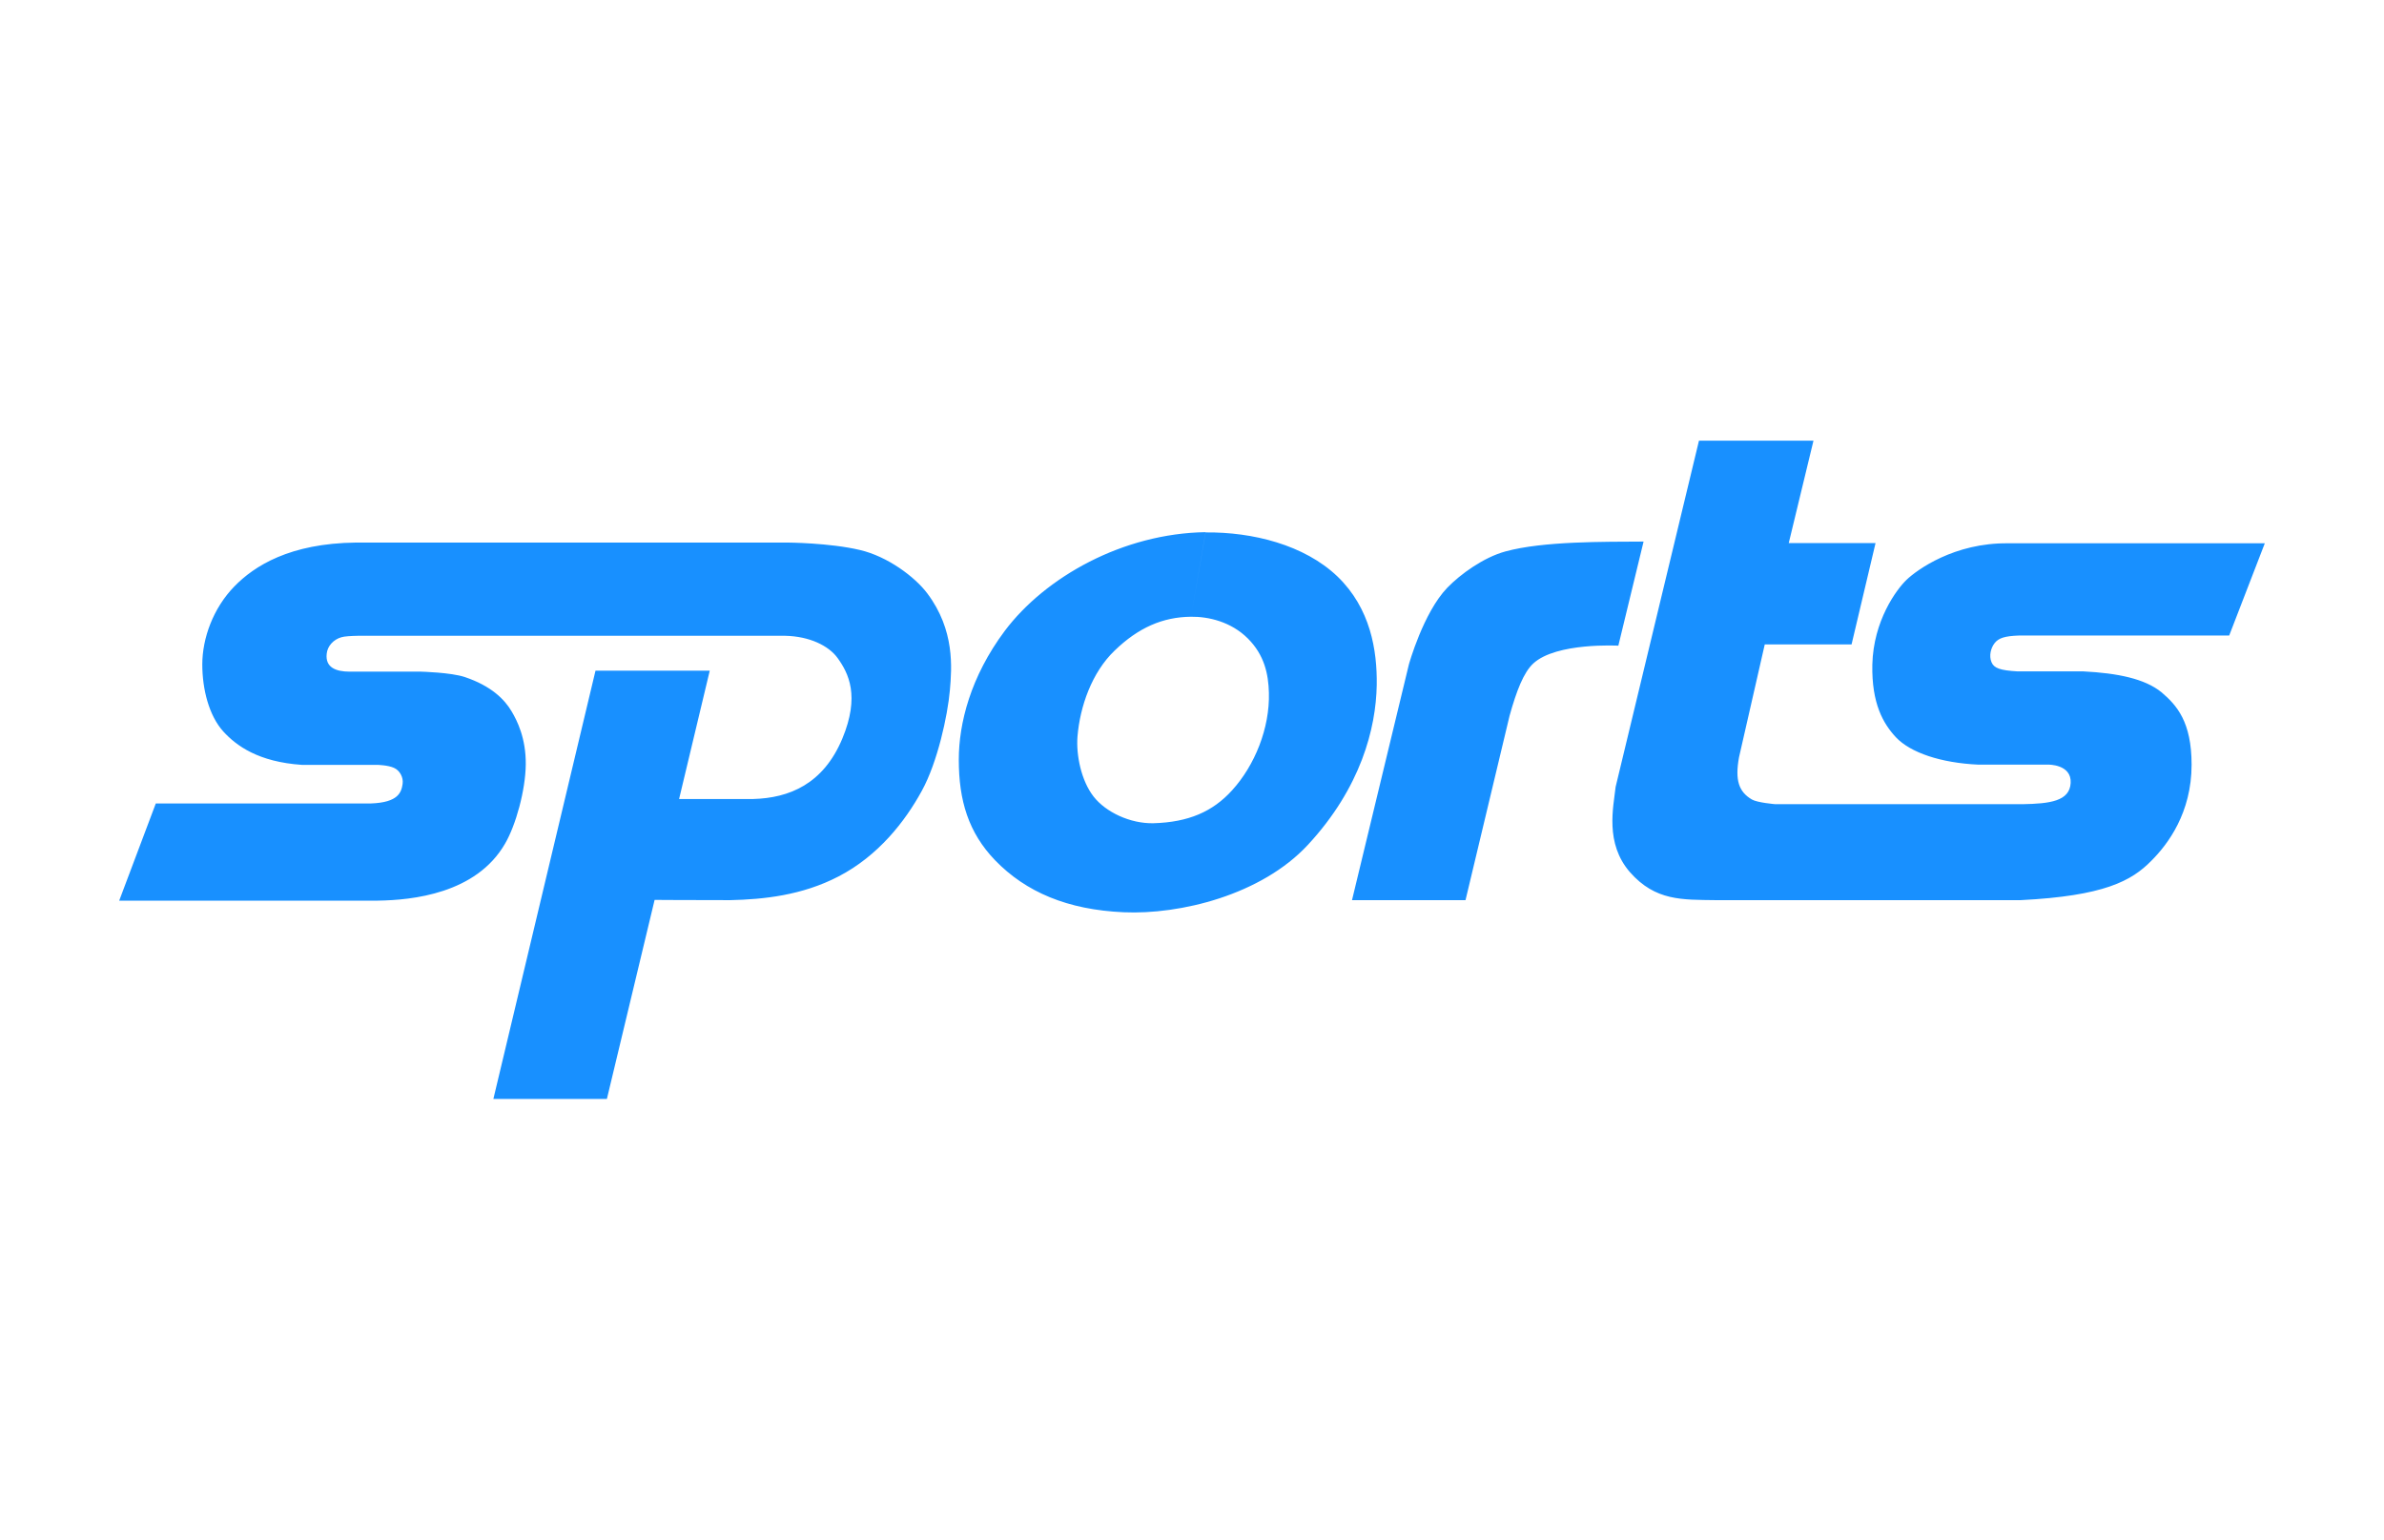 <?xml version="1.0" encoding="utf-8"?>
<!-- Generator: Adobe Illustrator 25.0.1, SVG Export Plug-In . SVG Version: 6.00 Build 0)  -->
<svg version="1.0" id="katman_1" xmlns="http://www.w3.org/2000/svg" xmlns:xlink="http://www.w3.org/1999/xlink" x="0px" y="0px"
	 viewBox="0 0 964 622.7" style="enable-background:new 0 0 964 622.7;" xml:space="preserve">
<style type="text/css">
	.st0{fill-rule:evenodd;clip-rule:evenodd;}
</style>
<g>
	<path class="st0" fill="#1890ff" d="M546.7,364h45.9l17.8-74.5c2.8-10.1,5.7-17.6,9.6-21.2c9.3-8.6,34.4-7.2,34.4-7.2l10.2-42.1
		c-15.9,0.1-40.6-0.2-55.9,4c-8.8,2.4-18.2,9.2-23.5,14.7c-9.7,10.1-15.5,31-15.5,31L546.7,364L546.7,364z M149.8,257.1h167.7
		c9.8,0.2,17.6,4,21.2,9c4.4,6.1,9.1,15.3,1.9,32.6c-7.7,18.4-21.5,24-36,24.4h-30l12.4-51.9h-46.2l-41.3,173.2h45.9l19.3-80.5
		c0,0,13.4,0.1,30.6,0.1c13.4-0.3,29-1.9,43.8-9.6c16-8.3,26.9-22.2,33.7-34.7c6.3-11.5,10.4-30.3,11.3-40.6
		c0.8-9.1,2-24.3-9.1-39.1c-5-6.7-16.1-15-27.3-17.6c-12.2-2.9-29.3-3-29.3-3H144c-26.9,0.3-41.2,9.5-49.2,17.7
		c-8.6,8.8-13,21-13,31.6c0,10,2.7,20.7,8.5,27.1c5.3,5.8,14.2,12.3,31.8,13.5h30.6c0,0,4.2,0.1,6.6,1.2c2.3,1,3.9,3.8,3.5,6.5
		c-0.5,3.3-1.6,7.5-12.8,7.9H63l-14.8,39.3h104.6c13.9-0.2,39.7-2.8,51.4-23c4.4-7.5,8.3-21.7,8.4-32.1c0.1-10.6-3.5-17.7-5.7-21.4
		c-2.8-4.8-8.2-10.3-18.9-13.9c-5.6-1.9-17.8-2.2-17.8-2.2h-28.8c-5.6,0-9.9-1.7-9.3-7.2c0.3-3.2,2.8-5.8,5.9-6.7
		C140.4,256.9,149.8,257.1,149.8,257.1L149.8,257.1z M481.6,249.4c-11.4,0.1-21.3,4.4-30.9,13.7c-9.2,8.8-14,22.6-15,34.7
		c-0.6,7.5,1.5,17.9,6.5,24.3c4.9,6.3,14.8,11,24.2,10.8c14.2-0.4,24-4.7,31.8-13.3c9.2-10.1,15.3-25.2,14.9-39.5
		c-0.2-7.5-1.8-15.2-8.5-21.9C497.8,251.4,488.6,249.3,481.6,249.4l5.9-34.1c19-0.2,39.9,5,53.3,17.8c13.4,12.9,16.1,29.9,15.9,43.9
		c-0.3,17.5-6.4,41.5-27.8,64.6c-18.9,20.4-51.8,28.3-74.5,27.3c-22.8-1-39.6-8.2-52-21c-10.8-11.2-14.7-24.2-14.7-40.7
		c0-14.6,4.7-33.5,18.6-52.1c16.4-21.8,47.8-39.4,81.2-39.9L481.6,249.4z M687,178.2h46.3l-10,41.4h35.1l-9.7,41h-35.1l-10.4,45.6
		c-1.7,9.3-0.1,14,5.2,17.1c2.2,1.3,9.5,1.9,9.5,1.9h99.9c11.1-0.2,19.1-1.2,19.5-8.6c0.4-7.6-9.1-7.4-9.1-7.4h-28.4
		c-14.9-0.7-27.3-4.8-33.2-11.1c-5.1-5.5-9.8-13.6-9.5-29.3c0.4-17.8,9.8-30.5,13.9-34.4c4.1-3.9,19.2-15,41.1-14.7h103.7L901.4,257
		h-85.1c-5.6,0.2-8.1,1-9.7,3c-1.6,2-2.4,5.2-1.3,7.8c1,2.4,3.5,3.3,10.6,3.7h26.6c13.6,0.7,24.8,2.9,31.6,8.5
		c6.1,5.2,12.1,11.9,12.1,29.2c0,19.5-9.6,32.2-16.2,38.8c-8.1,8.3-19.3,14.3-52.9,16H693.7c-13.4-0.2-24.3,0.4-34.6-11.3
		c-10.2-11.7-6.7-26.3-5.8-34.5L687,178.2L687,178.2z"/>
</g>
</svg>
